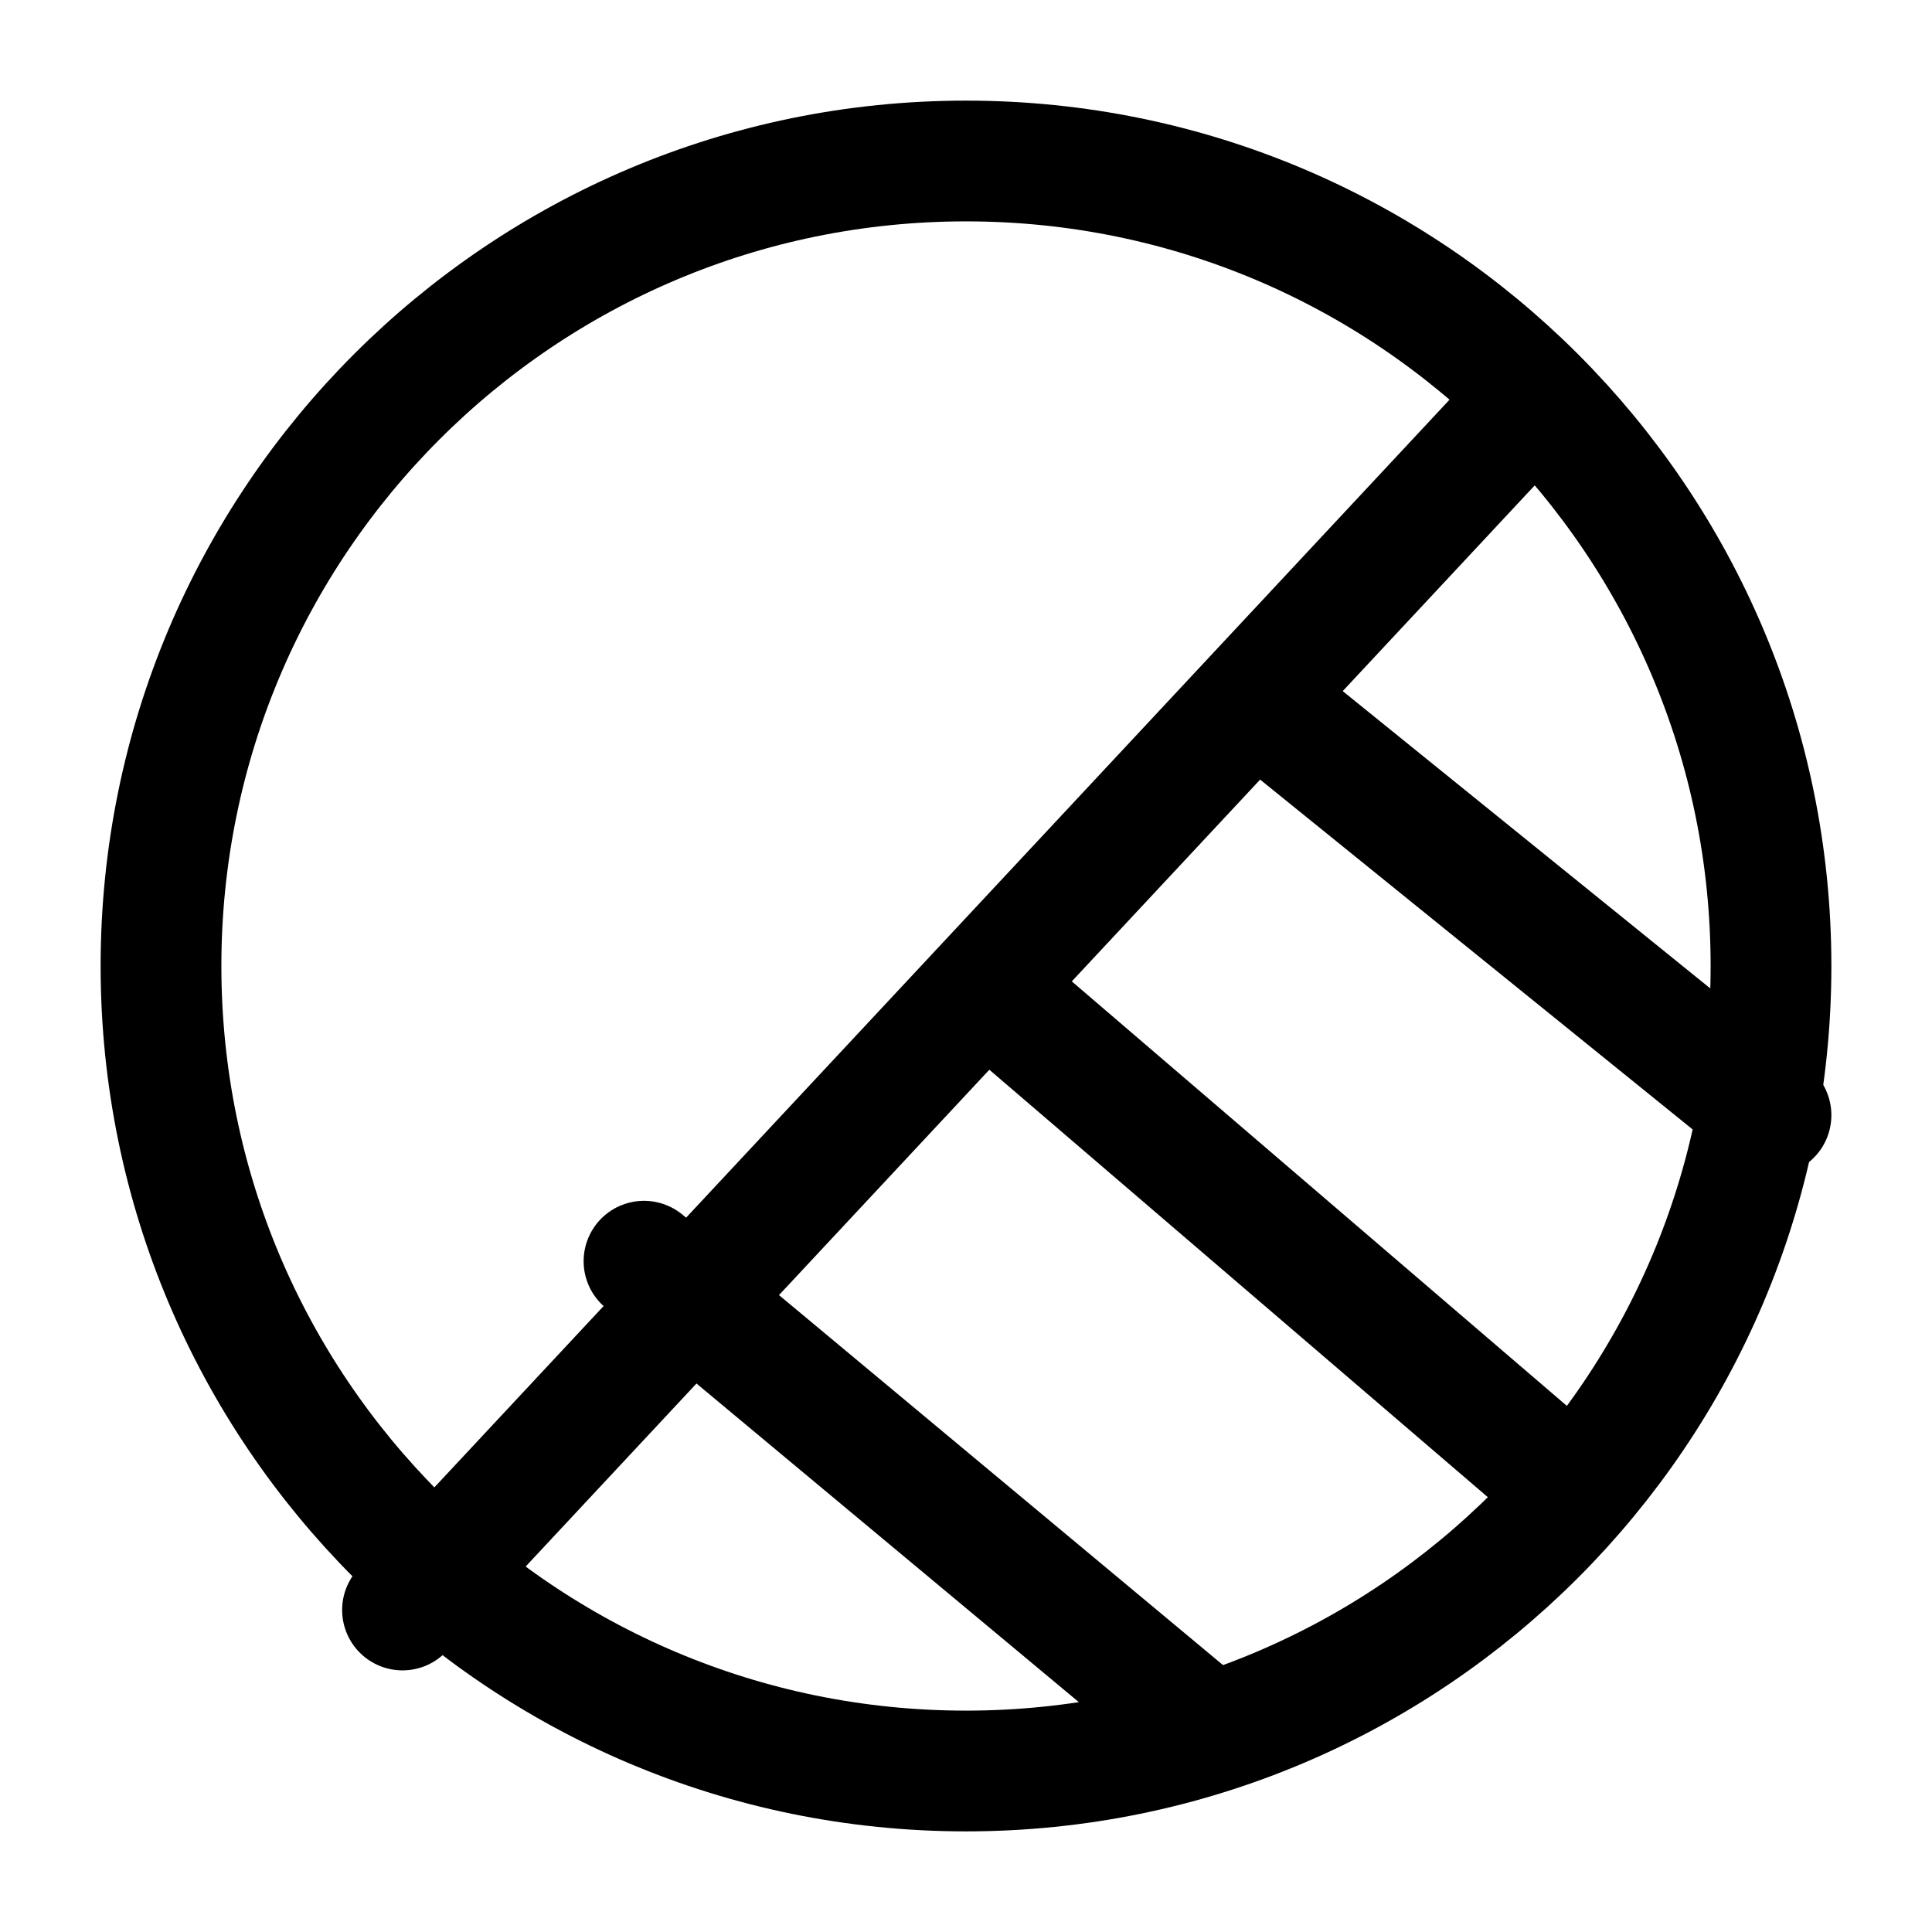 <svg xmlns="http://www.w3.org/2000/svg" width="24" height="24" viewBox="0 0 24 24" fill="none" stroke-width="1.5" stroke-linecap="round" stroke-linejoin="round" color="currentColor"><path d="M22 12C22 17.523 17.523 22 12 22C6.477 22 2 17.523 2 12C2 6.477 6.477 2 12 2C17.523 2 22 6.477 22 12Z" stroke="currentColor"></path><path d="M5 20L19 5" stroke="currentColor"></path><path d="M16 9L22 13.853M12.413 12.406L19.36 18.363M8 15.667L15 21.5" stroke="currentColor"></path></svg>
